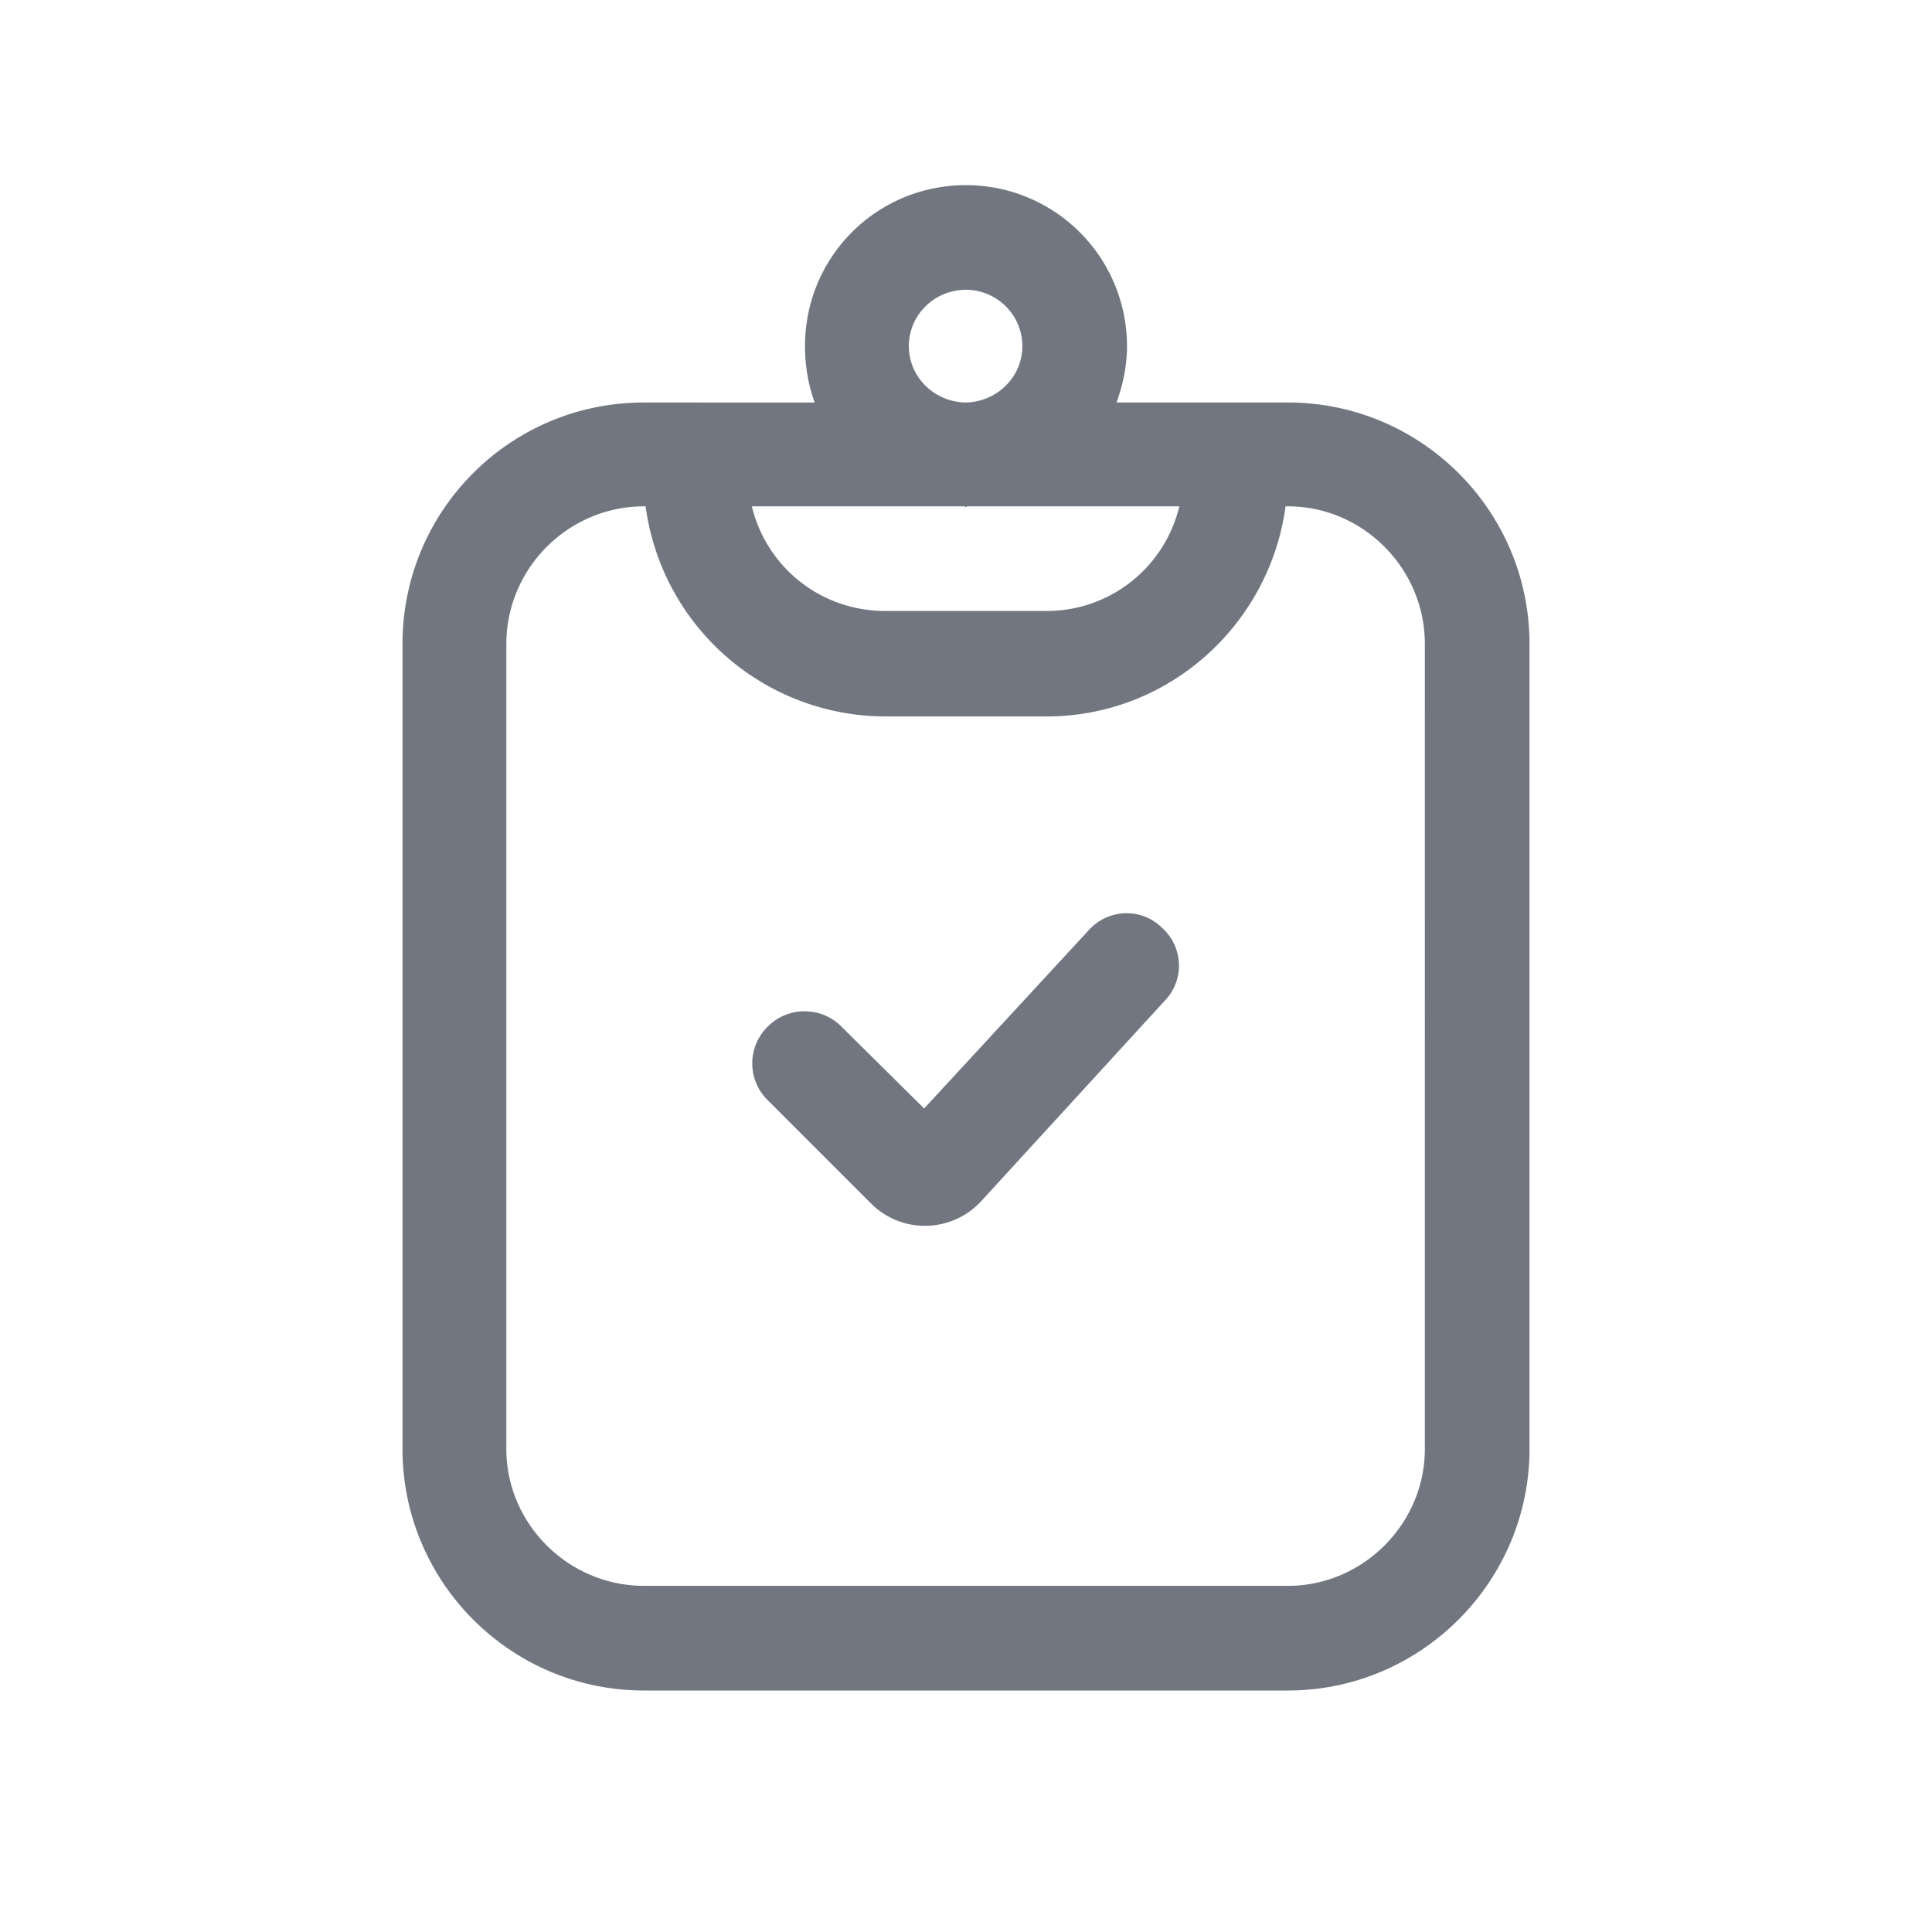 <svg xmlns="http://www.w3.org/2000/svg" fill="none" viewBox="0 0 24 24" focusable="false"><defs><clipPath id="Clipboard_Outline_svg__a"><path fill="#fff" fill-opacity="0" d="M0 0h24v24H0z"/></clipPath></defs><g clip-path="url(#Clipboard_Outline_svg__a)"><path fill="#717681" fill-rule="evenodd" d="M10 4.3c0 .24.04.48.12.7H8C6.34 5 5 6.34 5 8v10c0 1.65 1.34 3 3 3h8c1.65 0 3-1.35 3-3V8c0-1.66-1.35-3-3-3h-2.13c.08-.22.13-.46.13-.7a2 2 0 0 0-2-2c-1.11 0-2 .89-2 2m1.29 0c0 .38.31.69.7.7H12c.39-.01.7-.32.7-.7 0-.39-.32-.7-.7-.7-.39 0-.71.31-.71.7M8.02 6.29H8c-.94 0-1.71.77-1.71 1.71v10c0 .93.77 1.7 1.71 1.7h8c.93 0 1.7-.77 1.7-1.7V8c0-.94-.77-1.71-1.7-1.71h-.03C15.77 7.76 14.52 8.9 13 8.9h-2a3.01 3.01 0 0 1-2.98-2.61m1.32 0h2.64l.02.01.01-.01h2.64c-.18.75-.85 1.3-1.65 1.3h-2c-.81 0-1.48-.55-1.66-1.3m5.09 5.23c.27.24.29.65.04.91l-2.28 2.49c-.37.4-.99.41-1.37.03l-1.28-1.28a.64.64 0 0 1 0-.92c.25-.25.66-.25.91 0l1.03 1.02 2.04-2.21c.24-.27.65-.29.91-.04"/></g></svg>